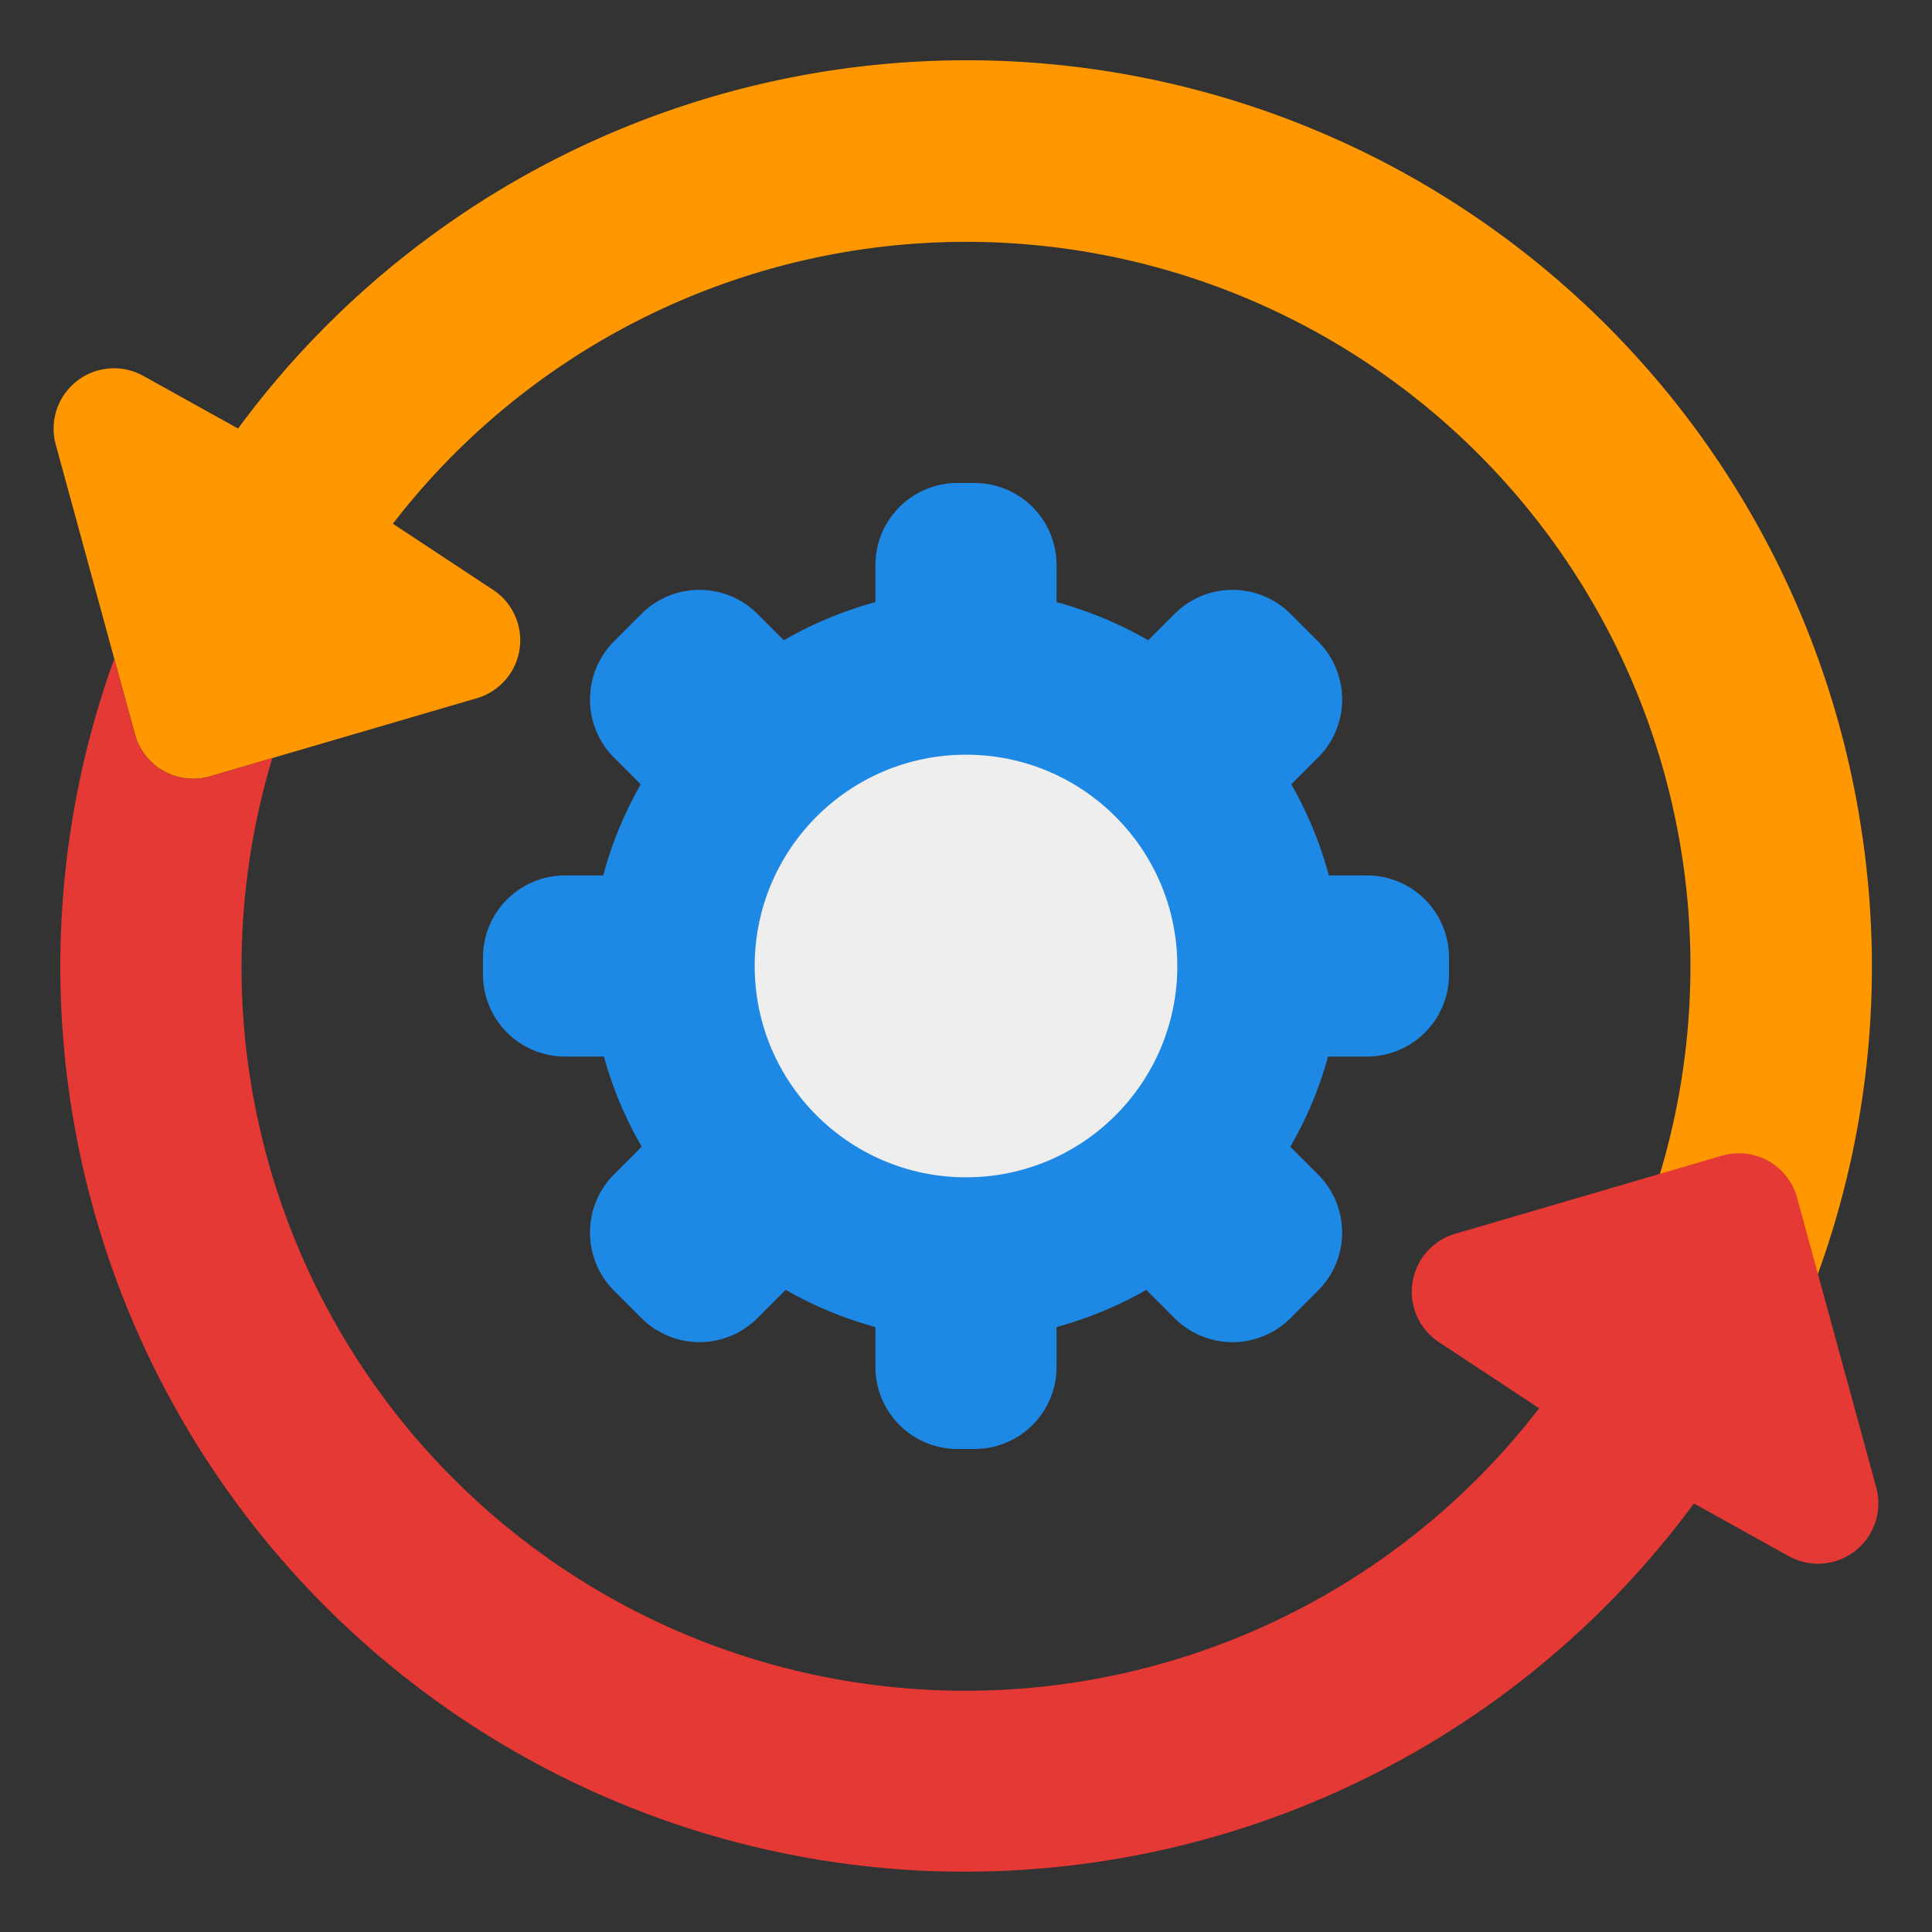 <?xml version="1.0" encoding="UTF-8"?>
<svg xmlns="http://www.w3.org/2000/svg" viewBox="0 0 64 64" width="512" height="512"><rect x="0" y="0" width="64" height="64" fill="#333333" stroke="none"/><g id="Icon"><path d="M61.696,27.716a29.977,29.977,0,0,0-53.81-13.52L4.748,12.452a2,2,0,0,0-2.901,2.275l2.622,9.597A2,2,0,0,0,6.96,25.716l8.836-2.587a2,2,0,0,0,.547-3.583l-3.329-2.197A23.989,23.989,0,0,1,52.769,44.021a.999.999,0,0,0,.364,1.367l3.461,2.003A1.0 1,0,0,0,57.96,47.027,29.813,29.813,0,0,0,61.696,27.716Z" style="fill:#ff9800"/><path d="M45.286,29H44.018a12.634,12.634,0,0,0-1.242-3.019l.891-.891a2.717,2.717,0,0,0,0-3.838l-.918-.918a2.717,2.717,0,0,0-3.838,0l-.877.876A12.683,12.683,0,0,0,35,19.946V18.714A2.718,2.718,0,0,0,32.286,16h-.571A2.718,2.718,0,0,0,29,18.714V19.946A12.683,12.683,0,0,0,25.967,21.21l-.877-.876a2.718,2.718,0,0,0-3.839,0l-.917.918a2.727,2.727,0,0,0,0,3.839l.891.891A12.658,12.658,0,0,0,19.982,29H18.714A2.718,2.718,0,0,0,16,31.714v.571A2.718,2.718,0,0,0,18.714,35h1.292a12.657,12.657,0,0,0,1.251,2.986l-.923.923a2.727,2.727,0,0,0-0,3.839l.918.918a2.716,2.716,0,0,0,3.838,0l.938-.938A12.656,12.656,0,0,0,29,43.96v1.325A2.718,2.718,0,0,0,31.714,48h.571A2.718,2.718,0,0,0,35,45.286V43.96A12.656,12.656,0,0,0,37.972,42.729l.938.938a2.717,2.717,0,0,0,3.838,0l.918-.918a2.717,2.717,0,0,0,0-3.838l-.923-.923A12.637,12.637,0,0,0,43.994,35h1.292A2.718,2.718,0,0,0,48,32.286v-.571A2.718,2.718,0,0,0,45.286,29Z" style="fill:#1e88e5"/><circle cx="32" cy="32" r="7" style="fill:#eee"/><path d="M62.153,49.272l-2.622-9.597A2,2,0,0,0,57.04,38.284l-8.836,2.587a2,2,0,0,0-.547,3.583l3.329,2.197a23.979,23.979,0,0,1-41.965-21.539L6.96,25.716a2,2,0,0,1-2.491-1.392L3.785,21.822A29.986,29.986,0,0,0,30.358,61.959q.794.042,1.582.041a29.974,29.974,0,0,0,24.173-12.196L59.252,51.548a2,2,0,0,0,2.901-2.275Z" style="fill:#e53935"/></g></svg>
